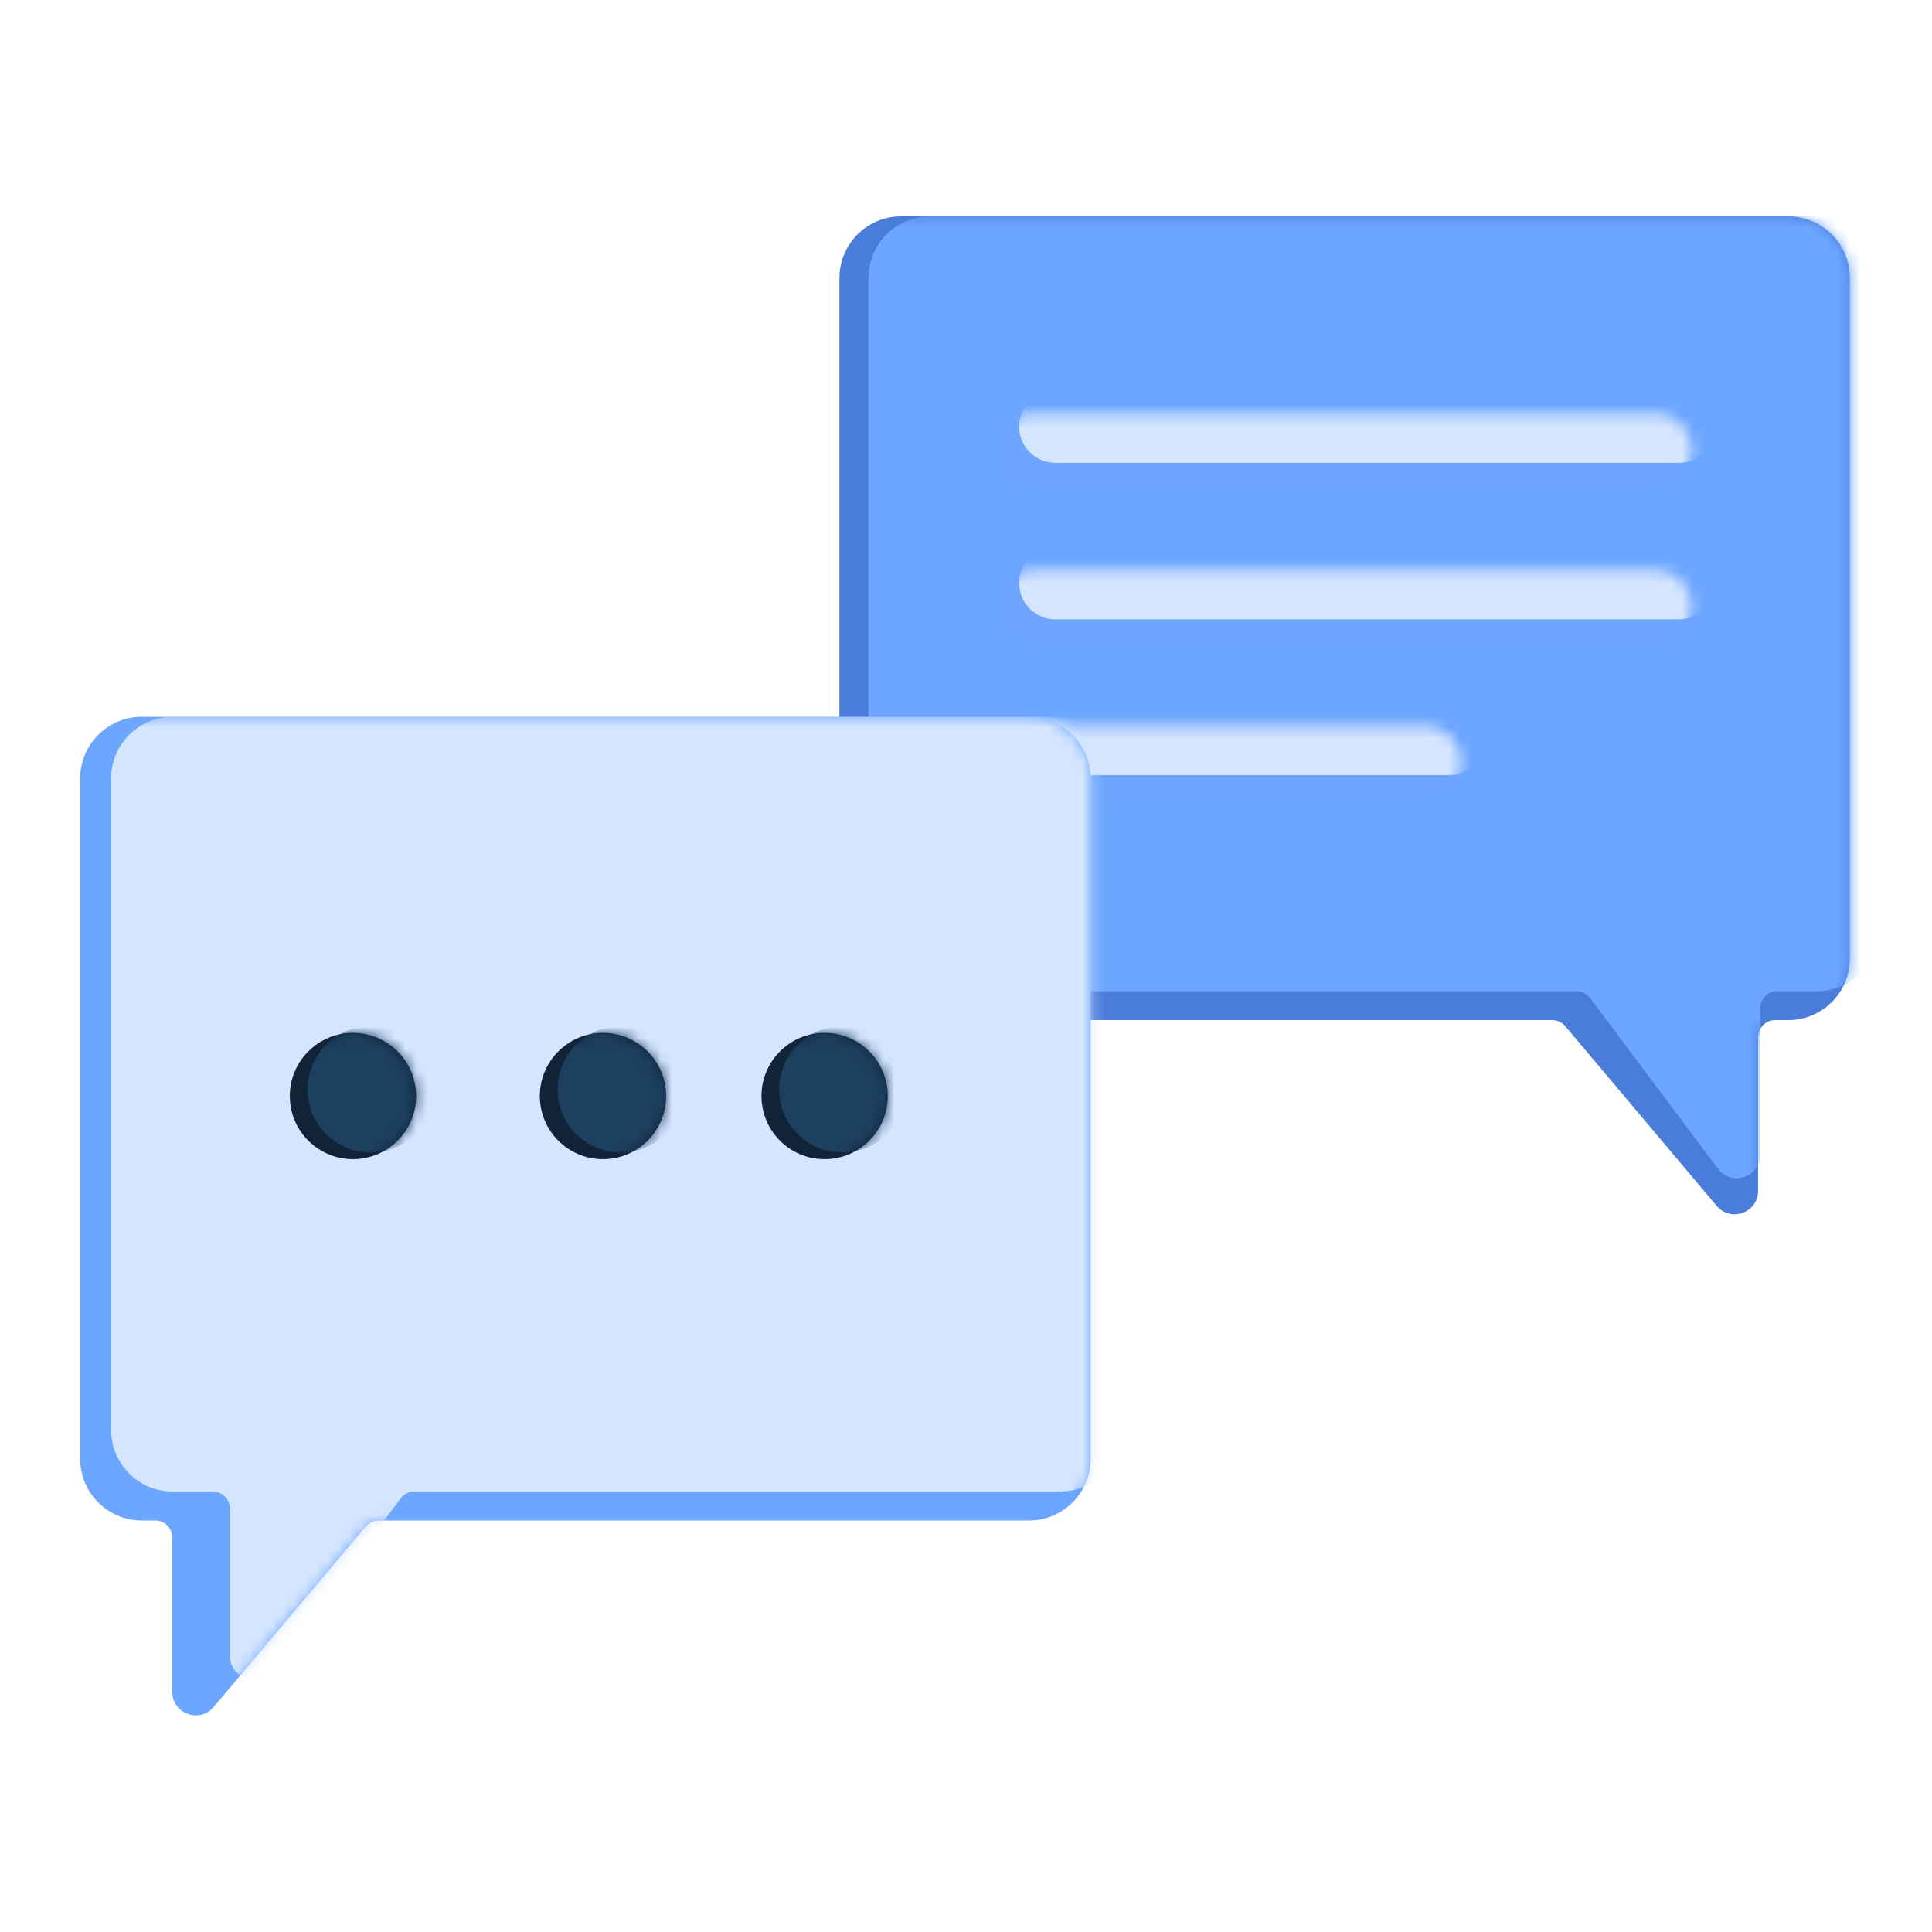<svg width="174" height="174" viewBox="0 0 174 174" fill="none" xmlns="http://www.w3.org/2000/svg">
<path fill-rule="evenodd" clip-rule="evenodd" d="M81.153 19.488C78.088 19.488 75.603 21.973 75.603 25.038V86.323C75.603 89.388 78.088 91.873 81.153 91.873H139.798C140.252 91.873 140.682 92.073 140.974 92.42L154.607 108.604C155.877 110.113 158.339 109.215 158.339 107.242V93.411C158.339 92.561 159.028 91.873 159.877 91.873H161.056C164.121 91.873 166.606 89.388 166.606 86.323V25.038C166.606 21.973 164.121 19.488 161.056 19.488H81.153Z" fill="#4A7CD9"/>
<mask id="mask0_807_7457" style="mask-type:alpha" maskUnits="userSpaceOnUse" x="75" y="19" width="92" height="91">
<path fill-rule="evenodd" clip-rule="evenodd" d="M81.153 19.488C78.088 19.488 75.603 21.973 75.603 25.038V86.323C75.603 89.388 78.088 91.873 81.153 91.873H139.798C140.252 91.873 140.682 92.073 140.974 92.42L154.607 108.604C155.877 110.113 158.339 109.215 158.339 107.242V93.411C158.339 92.561 159.028 91.873 159.877 91.873H161.056C164.121 91.873 166.606 89.388 166.606 86.323V25.038C166.606 21.973 164.121 19.488 161.056 19.488H81.153Z" fill="#4070CE"/>
</mask>
<g mask="url(#mask0_807_7457)">
<g filter="url(#filter0_f_807_7457)">
<path fill-rule="evenodd" clip-rule="evenodd" d="M83.762 19.488C80.697 19.488 78.213 21.973 78.213 25.038V83.713C78.213 86.778 80.697 89.263 83.762 89.263H141.969C142.454 89.263 142.91 89.491 143.2 89.879L154.724 105.261C155.943 106.888 158.531 106.026 158.531 103.993V90.801C158.531 89.951 159.22 89.263 160.069 89.263H163.666C166.73 89.263 169.215 86.778 169.215 83.713V25.038C169.215 21.973 166.73 19.488 163.666 19.488H83.762Z" fill="#6DA6FF"/>
</g>
</g>
<path fill-rule="evenodd" clip-rule="evenodd" d="M89.695 40.505C89.695 38.7 91.159 37.236 92.964 37.236H149.106C150.911 37.236 152.374 38.7 152.374 40.505C152.374 42.31 150.911 43.773 149.106 43.773H92.964C91.159 43.773 89.695 42.31 89.695 40.505ZM89.695 54.599C89.695 52.794 91.159 51.33 92.964 51.33H149.106C150.911 51.33 152.374 52.794 152.374 54.599C152.374 56.404 150.911 57.867 149.106 57.867H92.964C91.159 57.867 89.695 56.404 89.695 54.599ZM92.964 65.366C91.159 65.366 89.695 66.829 89.695 68.634C89.695 70.439 91.159 71.903 92.964 71.903H128.341C130.146 71.903 131.609 70.439 131.609 68.634C131.609 66.829 130.146 65.366 128.341 65.366H92.964Z" fill="#6EA6FF"/>
<mask id="mask1_807_7457" style="mask-type:alpha" maskUnits="userSpaceOnUse" x="89" y="37" width="64" height="35">
<path fill-rule="evenodd" clip-rule="evenodd" d="M89.695 40.505C89.695 38.7 91.159 37.236 92.964 37.236H149.106C150.911 37.236 152.374 38.7 152.374 40.505C152.374 42.31 150.911 43.773 149.106 43.773H92.964C91.159 43.773 89.695 42.31 89.695 40.505ZM89.695 54.599C89.695 52.794 91.159 51.33 92.964 51.33H149.106C150.911 51.33 152.374 52.794 152.374 54.599C152.374 56.404 150.911 57.867 149.106 57.867H92.964C91.159 57.867 89.695 56.404 89.695 54.599ZM92.964 65.366C91.159 65.366 89.695 66.829 89.695 68.634C89.695 70.439 91.159 71.903 92.964 71.903H128.341C130.146 71.903 131.609 70.439 131.609 68.634C131.609 66.829 130.146 65.366 128.341 65.366H92.964Z" fill="#112437"/>
</mask>
<g mask="url(#mask1_807_7457)">
<g filter="url(#filter1_f_807_7457)">
<path fill-rule="evenodd" clip-rule="evenodd" d="M91.785 38.416C91.785 36.611 93.249 35.148 95.054 35.148H151.196C153.001 35.148 154.464 36.611 154.464 38.416C154.464 40.222 153.001 41.685 151.196 41.685H95.054C93.249 41.685 91.785 40.222 91.785 38.416ZM91.785 52.51C91.785 50.705 93.249 49.242 95.054 49.242H151.196C153.001 49.242 154.464 50.705 154.464 52.51C154.464 54.316 153.001 55.779 151.196 55.779H95.054C93.249 55.779 91.785 54.316 91.785 52.51ZM95.054 63.278C93.249 63.278 91.785 64.741 91.785 66.546C91.785 68.351 93.249 69.815 95.054 69.815H130.431C132.236 69.815 133.699 68.351 133.699 66.546C133.699 64.741 132.236 63.278 130.431 63.278H95.054Z" fill="#D4E5FF"/>
</g>
</g>
<path fill-rule="evenodd" clip-rule="evenodd" d="M92.674 64.554C95.738 64.554 98.223 67.039 98.223 70.103V131.389C98.223 134.454 95.738 136.938 92.674 136.938H34.111C33.657 136.938 33.227 137.139 32.935 137.486L19.247 153.736C17.976 155.245 15.514 154.346 15.514 152.374V138.476C15.514 137.627 14.826 136.938 13.976 136.938H12.77C9.705 136.938 7.221 134.454 7.221 131.389V70.103C7.221 67.039 9.705 64.554 12.77 64.554H92.674Z" fill="#6DA6FF"/>
<mask id="mask2_807_7457" style="mask-type:alpha" maskUnits="userSpaceOnUse" x="7" y="64" width="92" height="91">
<path fill-rule="evenodd" clip-rule="evenodd" d="M92.674 64.554C95.738 64.554 98.223 67.039 98.223 70.103V131.389C98.223 134.454 95.738 136.938 92.674 136.938H34.111C33.657 136.938 33.227 137.139 32.935 137.486L19.247 153.736C17.976 155.245 15.514 154.346 15.514 152.374V138.476C15.514 137.627 14.826 136.938 13.976 136.938H12.77C9.705 136.938 7.221 134.454 7.221 131.389V70.103C7.221 67.039 9.705 64.554 12.77 64.554H92.674Z" fill="#4070CE"/>
</mask>
<g mask="url(#mask2_807_7457)">
<g filter="url(#filter2_f_807_7457)">
<path fill-rule="evenodd" clip-rule="evenodd" d="M95.459 64.554C98.523 64.554 101.008 67.039 101.008 70.104V128.779C101.008 131.844 98.523 134.328 95.459 134.328H37.318C36.834 134.328 36.377 134.557 36.087 134.944L24.515 150.393C23.296 152.02 20.707 151.158 20.707 149.125V135.867C20.707 135.017 20.018 134.328 19.169 134.328H15.555C12.49 134.328 10.006 131.844 10.006 128.779V70.104C10.006 67.039 12.49 64.554 15.555 64.554H95.459Z" fill="#D4E5FF"/>
</g>
<path fill-rule="evenodd" clip-rule="evenodd" d="M37.476 98.71C37.476 101.851 34.929 104.397 31.789 104.397C28.648 104.397 26.102 101.851 26.102 98.71C26.102 95.57 28.648 93.023 31.789 93.023C34.929 93.023 37.476 95.57 37.476 98.71ZM59.991 98.71C59.991 101.851 57.445 104.397 54.304 104.397C51.163 104.397 48.617 101.851 48.617 98.71C48.617 95.57 51.163 93.023 54.304 93.023C57.445 93.023 59.991 95.57 59.991 98.71ZM74.267 104.397C77.408 104.397 79.954 101.851 79.954 98.71C79.954 95.57 77.408 93.023 74.267 93.023C71.126 93.023 68.58 95.57 68.58 98.71C68.58 101.851 71.126 104.397 74.267 104.397Z" fill="#112437"/>
<mask id="mask3_807_7457" style="mask-type:alpha" maskUnits="userSpaceOnUse" x="26" y="93" width="54" height="12">
<path fill-rule="evenodd" clip-rule="evenodd" d="M37.476 98.71C37.476 101.851 34.929 104.397 31.789 104.397C28.648 104.397 26.102 101.851 26.102 98.71C26.102 95.57 28.648 93.023 31.789 93.023C34.929 93.023 37.476 95.57 37.476 98.71ZM59.991 98.71C59.991 101.851 57.445 104.397 54.304 104.397C51.163 104.397 48.617 101.851 48.617 98.71C48.617 95.57 51.163 93.023 54.304 93.023C57.445 93.023 59.991 95.57 59.991 98.71ZM74.267 104.397C77.408 104.397 79.954 101.851 79.954 98.71C79.954 95.57 77.408 93.023 74.267 93.023C71.126 93.023 68.58 95.57 68.58 98.71C68.58 101.851 71.126 104.397 74.267 104.397Z" fill="#6DA6FF"/>
</mask>
<g mask="url(#mask3_807_7457)">
<g filter="url(#filter3_f_807_7457)">
<path fill-rule="evenodd" clip-rule="evenodd" d="M39.071 98.112C39.071 101.253 36.525 103.799 33.384 103.799C30.243 103.799 27.697 101.253 27.697 98.112C27.697 94.971 30.243 92.425 33.384 92.425C36.525 92.425 39.071 94.971 39.071 98.112ZM61.587 98.112C61.587 101.253 59.041 103.799 55.9 103.799C52.759 103.799 50.213 101.253 50.213 98.112C50.213 94.971 52.759 92.425 55.9 92.425C59.041 92.425 61.587 94.971 61.587 98.112ZM75.863 103.799C79.004 103.799 81.55 101.253 81.55 98.112C81.55 94.971 79.004 92.425 75.863 92.425C72.722 92.425 70.176 94.971 70.176 98.112C70.176 101.253 72.722 103.799 75.863 103.799Z" fill="#1D3F60"/>
</g>
</g>
</g>
<defs>
<filter id="filter0_f_807_7457" x="72.445" y="13.72" width="102.538" height="98.16" filterUnits="userSpaceOnUse" color-interpolation-filters="sRGB">
<feFlood flood-opacity="0" result="BackgroundImageFix"/>
<feBlend mode="normal" in="SourceGraphic" in2="BackgroundImageFix" result="shape"/>
<feGaussianBlur stdDeviation="2.884" result="effect1_foregroundBlur_807_7457"/>
</filter>
<filter id="filter1_f_807_7457" x="90.045" y="33.408" width="66.159" height="38.147" filterUnits="userSpaceOnUse" color-interpolation-filters="sRGB">
<feFlood flood-opacity="0" result="BackgroundImageFix"/>
<feBlend mode="normal" in="SourceGraphic" in2="BackgroundImageFix" result="shape"/>
<feGaussianBlur stdDeviation="0.87" result="effect1_foregroundBlur_807_7457"/>
</filter>
<filter id="filter2_f_807_7457" x="4.238" y="58.786" width="102.538" height="98.225" filterUnits="userSpaceOnUse" color-interpolation-filters="sRGB">
<feFlood flood-opacity="0" result="BackgroundImageFix"/>
<feBlend mode="normal" in="SourceGraphic" in2="BackgroundImageFix" result="shape"/>
<feGaussianBlur stdDeviation="2.884" result="effect1_foregroundBlur_807_7457"/>
</filter>
<filter id="filter3_f_807_7457" x="26.5" y="91.227" width="56.247" height="13.768" filterUnits="userSpaceOnUse" color-interpolation-filters="sRGB">
<feFlood flood-opacity="0" result="BackgroundImageFix"/>
<feBlend mode="normal" in="SourceGraphic" in2="BackgroundImageFix" result="shape"/>
<feGaussianBlur stdDeviation="0.599" result="effect1_foregroundBlur_807_7457"/>
</filter>
</defs>
</svg>
